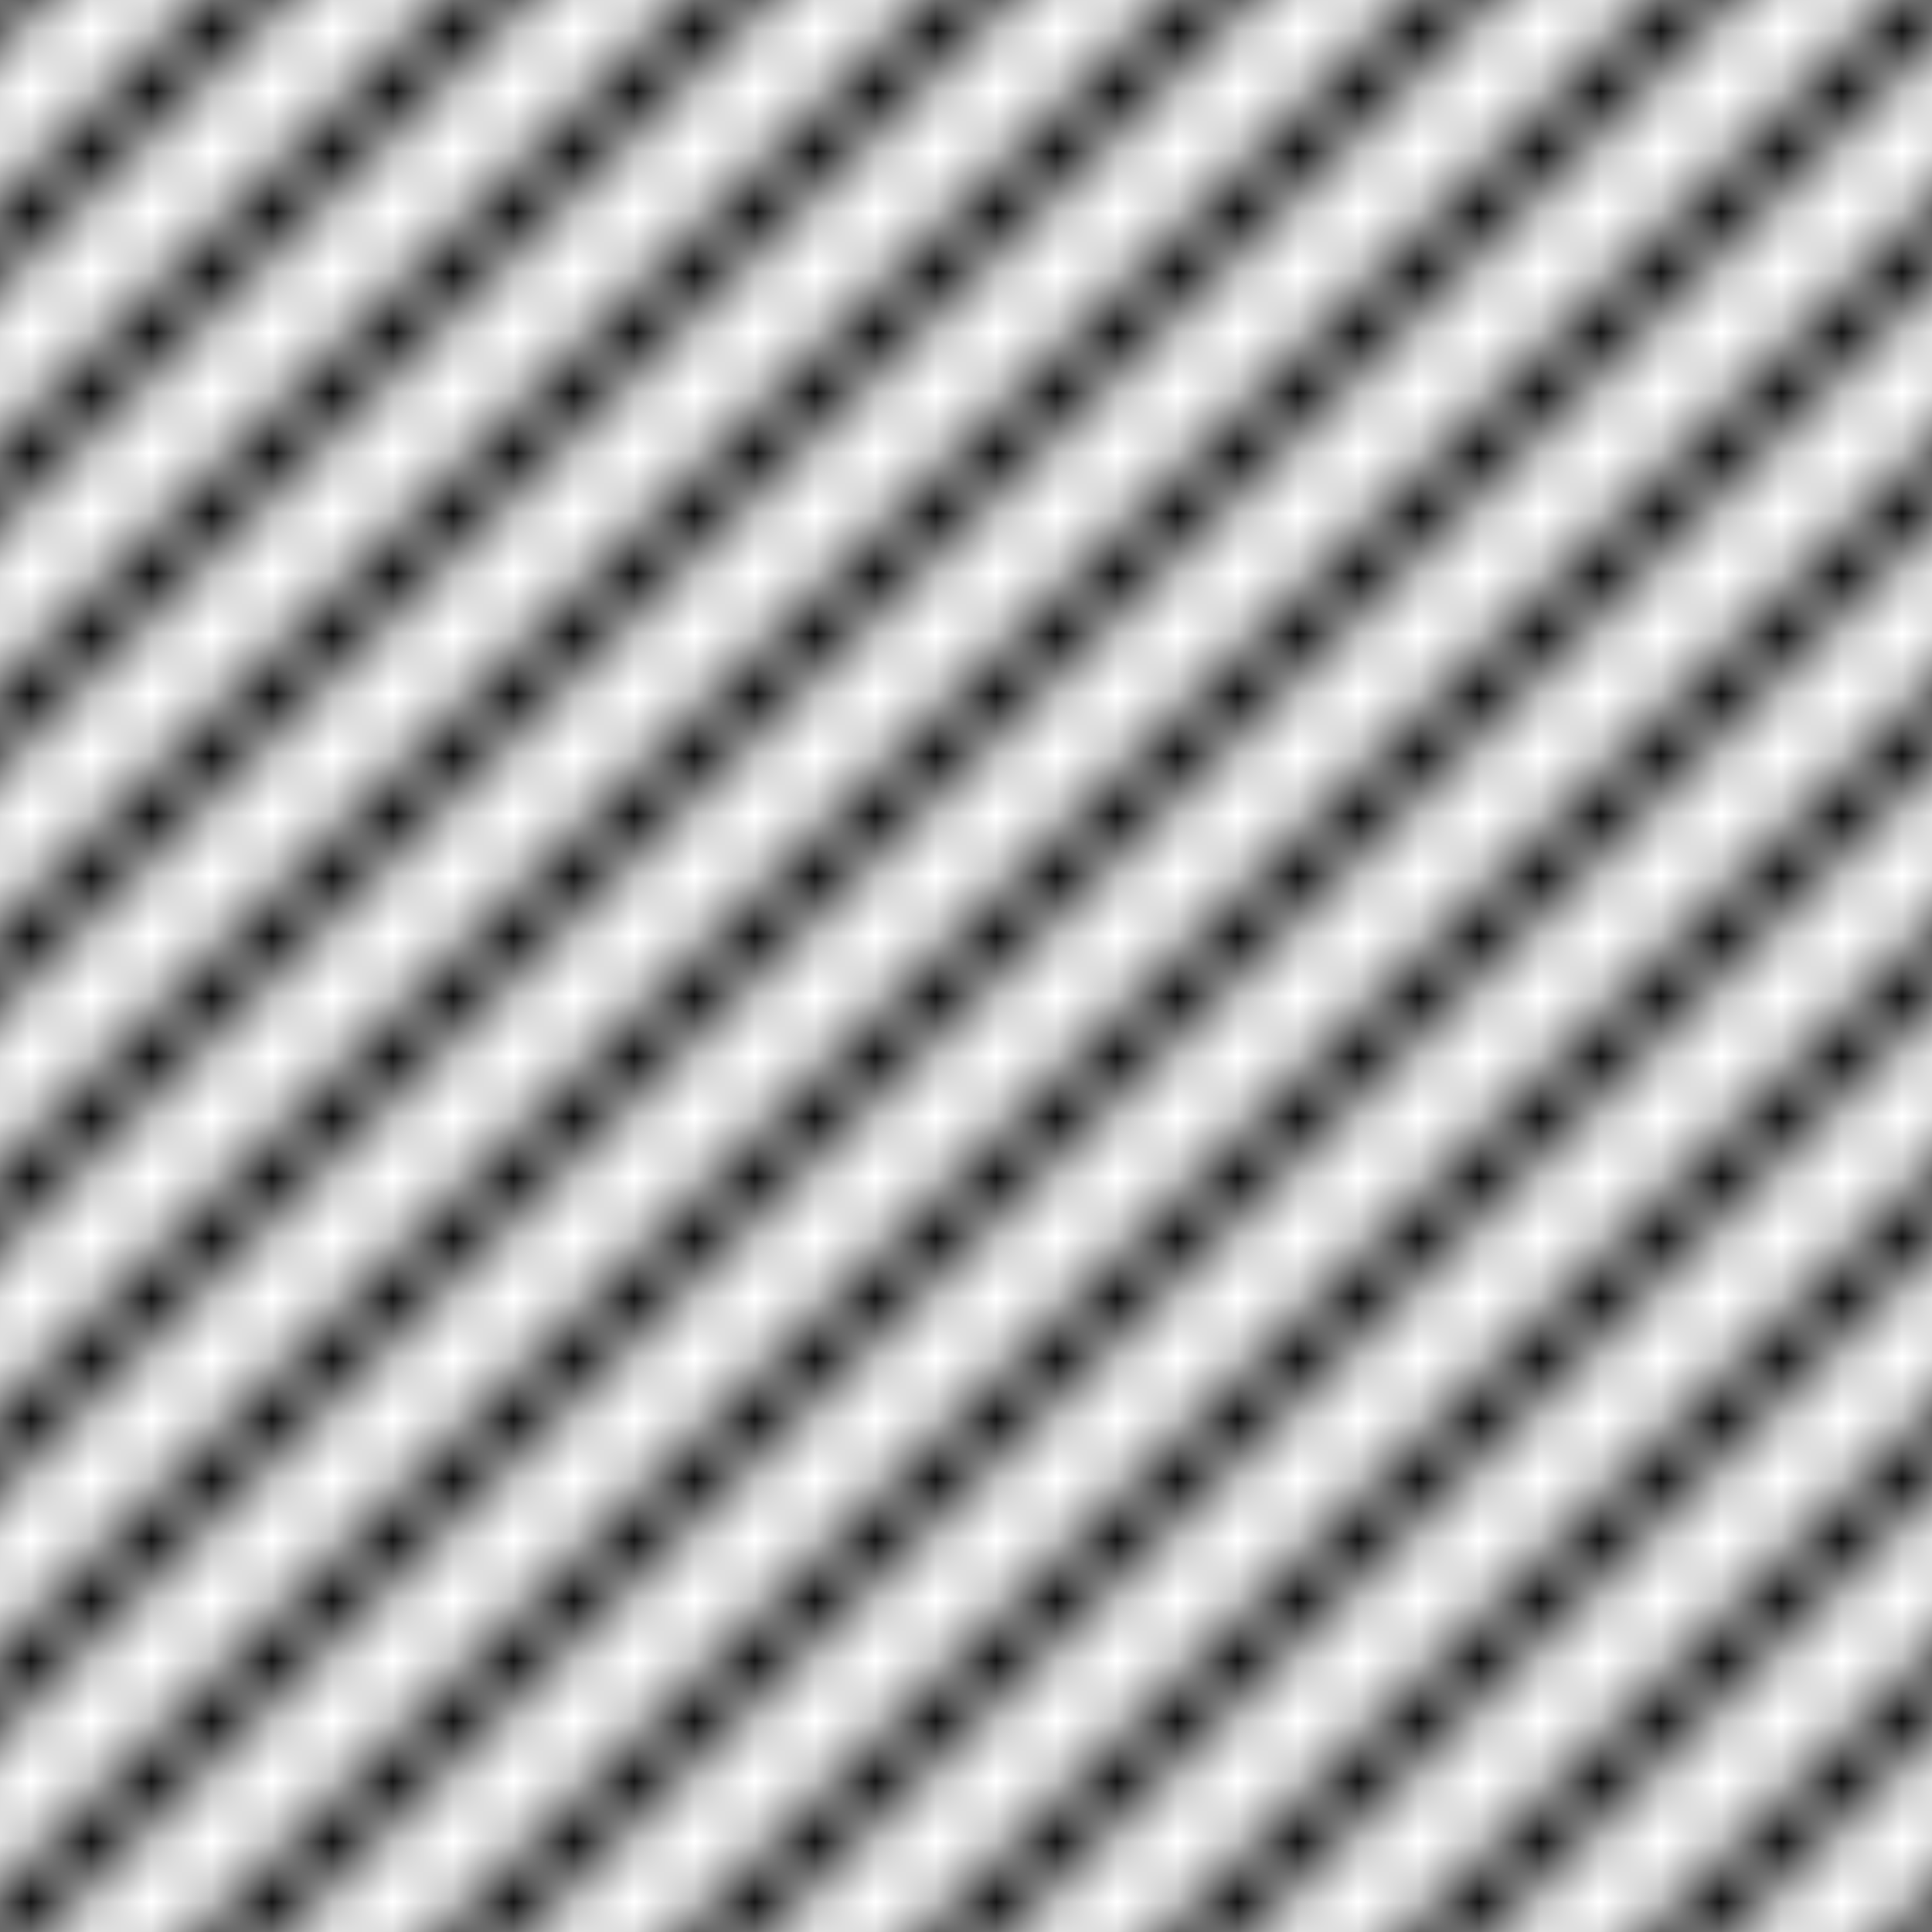 <svg xmlns="http://www.w3.org/2000/svg" width="32" height="32" viewBox="0 0 32 32">
  <pattern id="logo-pattern" patternUnits="userSpaceOnUse" width="4" height="4">
    <style>
      path { stroke: hsl(247, 24%, 7%); }
      @media (prefers-color-scheme: dark) {
        path { stroke: hsl(60, 100%, 100%); }
      }
    </style>
    <path d="M-1,1 l2,-2 M0,4 l4,-4 M3,5 l2,-2" />
  </pattern>
  <rect width="100%" height="100%" fill="url(#logo-pattern)"></rect>
</svg>